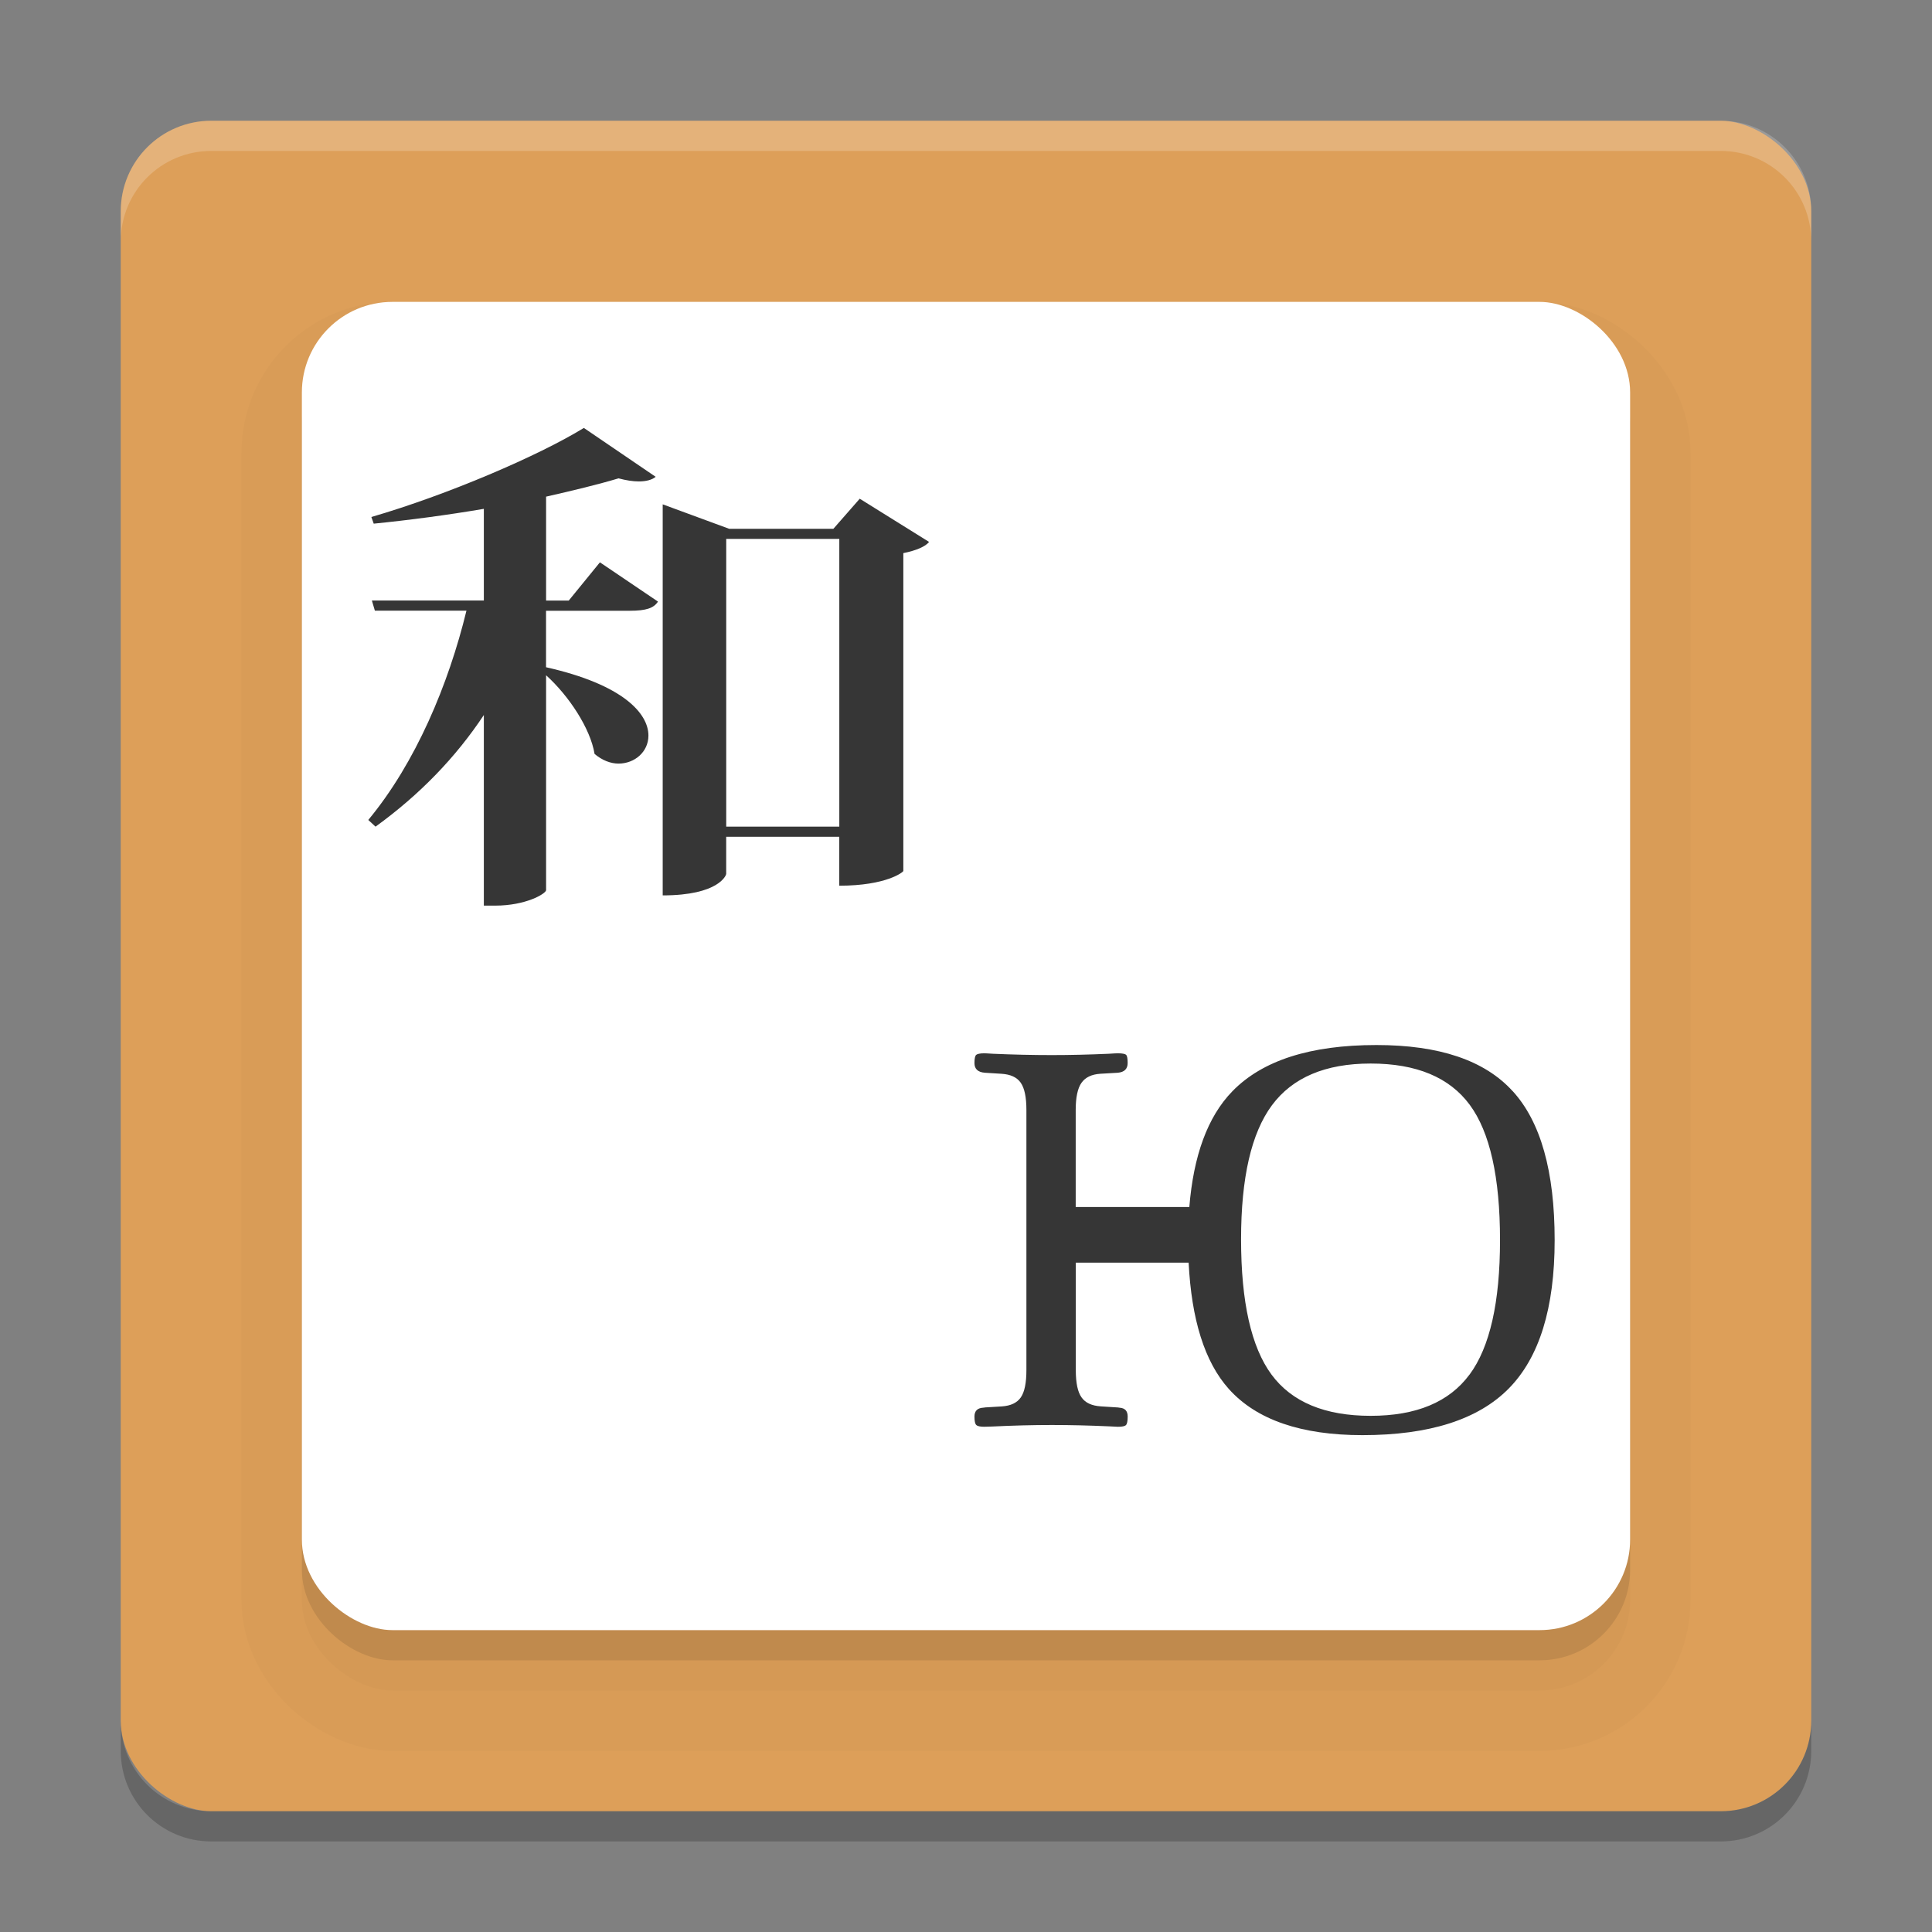 <?xml version="1.0" encoding="UTF-8" standalone="no"?>
<svg xmlns="http://www.w3.org/2000/svg" height="64" viewBox="0 0 64 64" width="64" version="1.1">
 <rect x="0" y="0" width="64" height="64" fill="#808080" stroke="none"/>
 <rect ry="3" rx="3" transform="matrix(0,-1,-1,0,0,0)" height="56" width="56" y="-60" x="-60" style="fill:#dd9f59"/>
 <rect ry="3" rx="3" transform="matrix(0,-1,-1,0,0,0)" height="44" width="44" y="-54" x="-56" style="opacity:0.02;stroke:#000000;stroke-width:4"/>
 <rect transform="matrix(0,-1,-1,0,0,0)" rx="3" ry="3" height="44" width="44" y="-54" x="-55" style="opacity:0.1"/>
 <rect ry="3" rx="3" transform="matrix(0,-1,-1,0,0,0)" height="44" width="44" y="-54" x="-54" style="fill:#ffffff"/>
 <path style="opacity:0.2;fill:#ffffff" d="M 7 4 C 5.338 4 4 5.338 4 7 L 4 8 C 4 6.338 5.338 5 7 5 L 57 5 C 58.662 5 60 6.338 60 8 L 60 7 C 60 5.338 58.662 4 57 4 L 7 4 z"/>
 <path style="opacity:0.2" d="M 4 57 L 4 58 C 4 59.662 5.338 61 7 61 L 57 61 C 58.662 61 60 59.662 60 58 L 60 57 C 60 58.662 58.662 60 57 60 L 7 60 C 5.338 60 4 58.662 4 57 z"/>
 <path d="m 18.841,19.894 1.032,-1.266 1.923,1.3 c -0.138,0.218 -0.395,0.304 -0.931,0.304 l -2.777,0 0,1.871 c 2.558,0.574 3.392,1.534 3.392,2.264 0,0.54 -0.457,0.928 -0.991,0.928 -0.257,0 -0.536,-0.104 -0.793,-0.32 -0.139,-0.846 -0.852,-1.926 -1.606,-2.606 l 0,7.121 c -0.018,0.12 -0.674,0.51 -1.685,0.51 l -0.377,0 0,-6.314 c -0.931,1.402 -2.119,2.634 -3.588,3.698 L 12.2,27.162 c 1.567,-1.888 2.657,-4.487 3.252,-6.933 l -3.034,0 -0.099,-0.336 3.709,0 0,-3.037 c -1.191,0.203 -2.46,0.372 -3.648,0.491 l -0.078,-0.221 c 2.498,-0.725 5.53,-2.023 7.039,-2.95 l 2.379,1.619 c -0.12,0.101 -0.317,0.153 -0.557,0.153 -0.197,0 -0.416,-0.034 -0.673,-0.102 -0.674,0.203 -1.507,0.403 -2.4,0.606 l 0,3.442 0.754,0 0,0.002 z m 9.638,-3.374 2.298,1.432 c -0.119,0.154 -0.437,0.288 -0.853,0.371 l 0,10.529 c 0,0.033 -0.553,0.488 -2.122,0.488 l 0,-1.62 -3.746,0 0,1.232 c 0,0.036 -0.239,0.709 -2.103,0.709 l 0,-12.954 2.204,0.811 3.449,0 0.873,-0.996 z m -4.422,10.864 3.746,0 0,-9.532 -3.746,0 0,9.532 z" style="fill:#363636"/>
 <path d="m 50.105,36.142 c -0.928,-1.019 -2.431,-1.524 -4.51,-1.524 -2.192,0 -3.782,0.512 -4.773,1.534 -0.822,0.845 -1.286,2.137 -1.424,3.832 l -3.764,0 0,-3.211 c 0,-0.419 0.063,-0.722 0.192,-0.904 0.127,-0.18 0.333,-0.28 0.621,-0.299 l 0.583,-0.034 c 0.216,-0.02 0.325,-0.127 0.325,-0.322 0,-0.145 -0.016,-0.236 -0.05,-0.27 -0.036,-0.034 -0.127,-0.052 -0.273,-0.052 -0.034,0 -0.135,0.003 -0.301,0.015 -0.652,0.029 -1.281,0.044 -1.887,0.044 -0.632,0 -1.287,-0.015 -1.955,-0.044 -0.159,-0.011 -0.255,-0.015 -0.284,-0.015 -0.141,0 -0.231,0.02 -0.268,0.052 -0.037,0.034 -0.057,0.124 -0.057,0.27 0,0.197 0.114,0.304 0.345,0.322 l 0.546,0.034 c 0.302,0.018 0.514,0.115 0.64,0.294 0.127,0.18 0.19,0.481 0.19,0.907 l 0,8.615 c 0,0.421 -0.06,0.722 -0.185,0.904 -0.124,0.18 -0.332,0.278 -0.624,0.299 l -0.567,0.034 c -0.015,0.005 -0.031,0.008 -0.054,0.008 -0.193,0.011 -0.291,0.109 -0.291,0.294 0,0.153 0.021,0.245 0.062,0.281 0.041,0.039 0.13,0.057 0.263,0.057 0.036,0 0.127,-0.002 0.273,-0.008 0.678,-0.033 1.333,-0.05 1.965,-0.05 0.606,0 1.234,0.015 1.887,0.044 0.159,0.01 0.258,0.015 0.301,0.015 0.141,0 0.231,-0.018 0.268,-0.057 0.037,-0.036 0.057,-0.13 0.057,-0.281 0,-0.185 -0.089,-0.283 -0.271,-0.294 -0.024,-0.005 -0.039,-0.008 -0.052,-0.008 l -0.564,-0.036 c -0.302,-0.02 -0.514,-0.116 -0.64,-0.296 -0.128,-0.176 -0.192,-0.478 -0.192,-0.906 l 0,-3.559 3.738,0 c 0.094,1.871 0.525,3.286 1.333,4.186 0.915,1.019 2.392,1.528 4.425,1.528 2.212,0 3.827,-0.514 4.843,-1.541 1.016,-1.029 1.524,-2.668 1.524,-4.918 0,-2.278 -0.463,-3.925 -1.393,-4.94 z m -1.425,9.392 c -0.674,0.912 -1.763,1.367 -3.276,1.367 -1.515,0 -2.61,-0.455 -3.284,-1.367 -0.671,-0.91 -1.008,-2.404 -1.008,-4.482 0,-2.036 0.34,-3.518 1.022,-4.438 0.683,-0.92 1.771,-1.383 3.27,-1.383 1.518,0 2.61,0.457 3.283,1.367 0.67,0.908 1.003,2.405 1.003,4.481 0,2.059 -0.336,3.546 -1.009,4.456 z" style="fill:#363636"/>
</svg>
